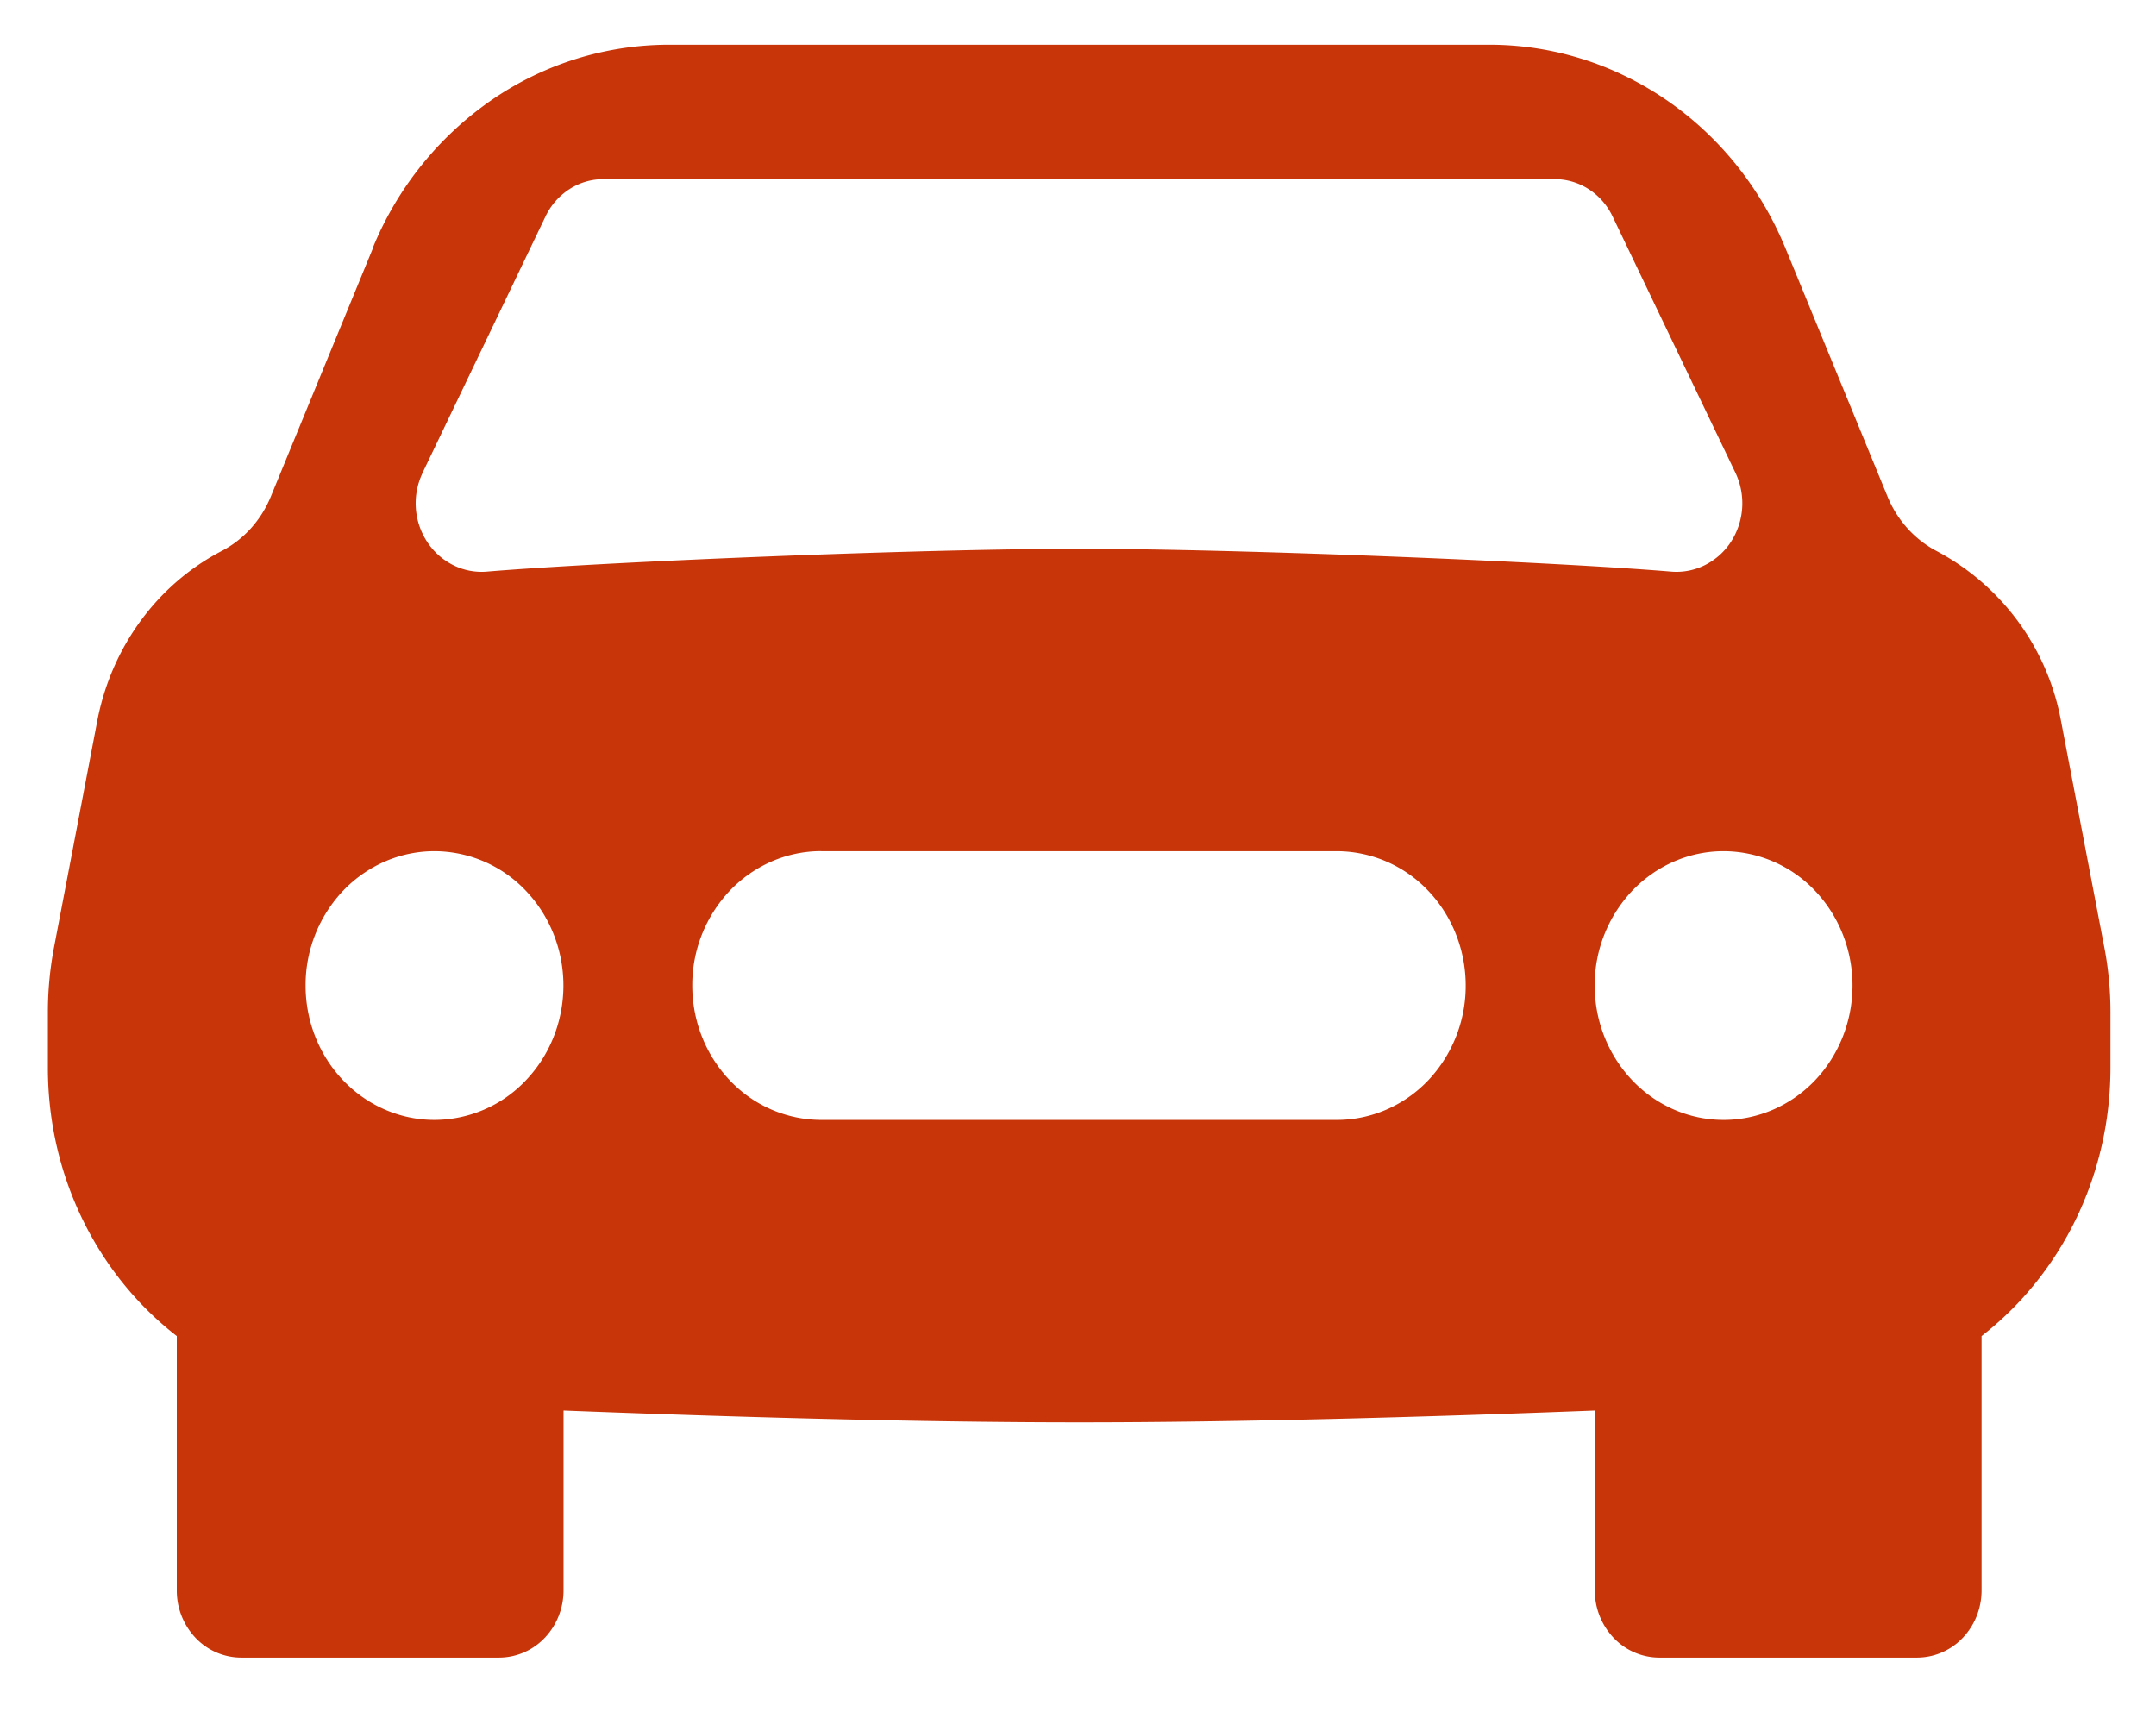<svg width="34" height="27" fill="none" xmlns="http://www.w3.org/2000/svg"><path fill-rule="evenodd" clip-rule="evenodd" d="M5.876 3.916a5.251 5.251 0 0 1 1.876-2.338 4.935 4.935 0 0 1 2.8-.873h12.933c2.033 0 3.871 1.263 4.672 3.21l1.61 3.917c.153.371.427.676.773.857a3.813 3.813 0 0 1 1.961 2.674l.681 3.559c.067.341.1.689.1 1.038v.876c0 1.725-.793 3.27-2.033 4.232v4.01c0 .281-.107.55-.298.75a.996.996 0 0 1-.718.31h-4.066a.996.996 0 0 1-.719-.31 1.083 1.083 0 0 1-.298-.75v-2.836c-2.626.102-5.58.187-8.131.187-2.552 0-5.506-.085-8.132-.187v2.836c0 .281-.107.55-.298.75a.996.996 0 0 1-.719.31H3.805a.996.996 0 0 1-.72-.31 1.083 1.083 0 0 1-.297-.75v-4.01c-1.24-.962-2.033-2.507-2.033-4.232v-.876c0-.348.034-.696.1-1.038l.68-3.56c.224-1.158.946-2.146 1.96-2.673.348-.181.622-.485.775-.857l1.61-3.916h-.004Zm.976 13.744a1.99 1.99 0 0 0 1.437-.62c.382-.398.596-.937.596-1.5 0-.561-.214-1.1-.596-1.498a1.992 1.992 0 0 0-1.437-.62c-.54 0-1.056.223-1.438.62a2.166 2.166 0 0 0-.595 1.499c0 .562.214 1.1.595 1.498.382.398.899.621 1.438.621Zm20.33 0c.538 0 1.056-.223 1.437-.62.38-.398.595-.937.595-1.5 0-.561-.214-1.1-.595-1.498a1.992 1.992 0 0 0-1.438-.62c-.539 0-1.056.223-1.437.62a2.166 2.166 0 0 0-.596 1.499c0 .562.215 1.1.596 1.498.381.398.898.621 1.437.621ZM12.95 13.421c-.54 0-1.057.224-1.438.621a2.166 2.166 0 0 0-.595 1.499c0 .562.214 1.1.595 1.498a1.99 1.99 0 0 0 1.438.621h8.131c.54 0 1.057-.223 1.438-.62a2.17 2.17 0 0 0 .595-1.5c0-.561-.214-1.1-.595-1.498a1.992 1.992 0 0 0-1.438-.62H12.95ZM6.66 7.463 8.604 3.41a1.05 1.05 0 0 1 .375-.427.986.986 0 0 1 .534-.158H24.52c.189 0 .374.055.534.158.16.103.29.251.375.427l1.943 4.054a1.12 1.12 0 0 1-.075 1.08 1.05 1.05 0 0 1-.407.365 1 1 0 0 1-.528.105c-1.85-.155-6.81-.36-9.345-.36-2.535 0-7.498.205-9.346.36a1 1 0 0 1-.528-.105 1.05 1.05 0 0 1-.407-.365 1.111 1.111 0 0 1-.075-1.08Z" fill="#C73509"/></svg>